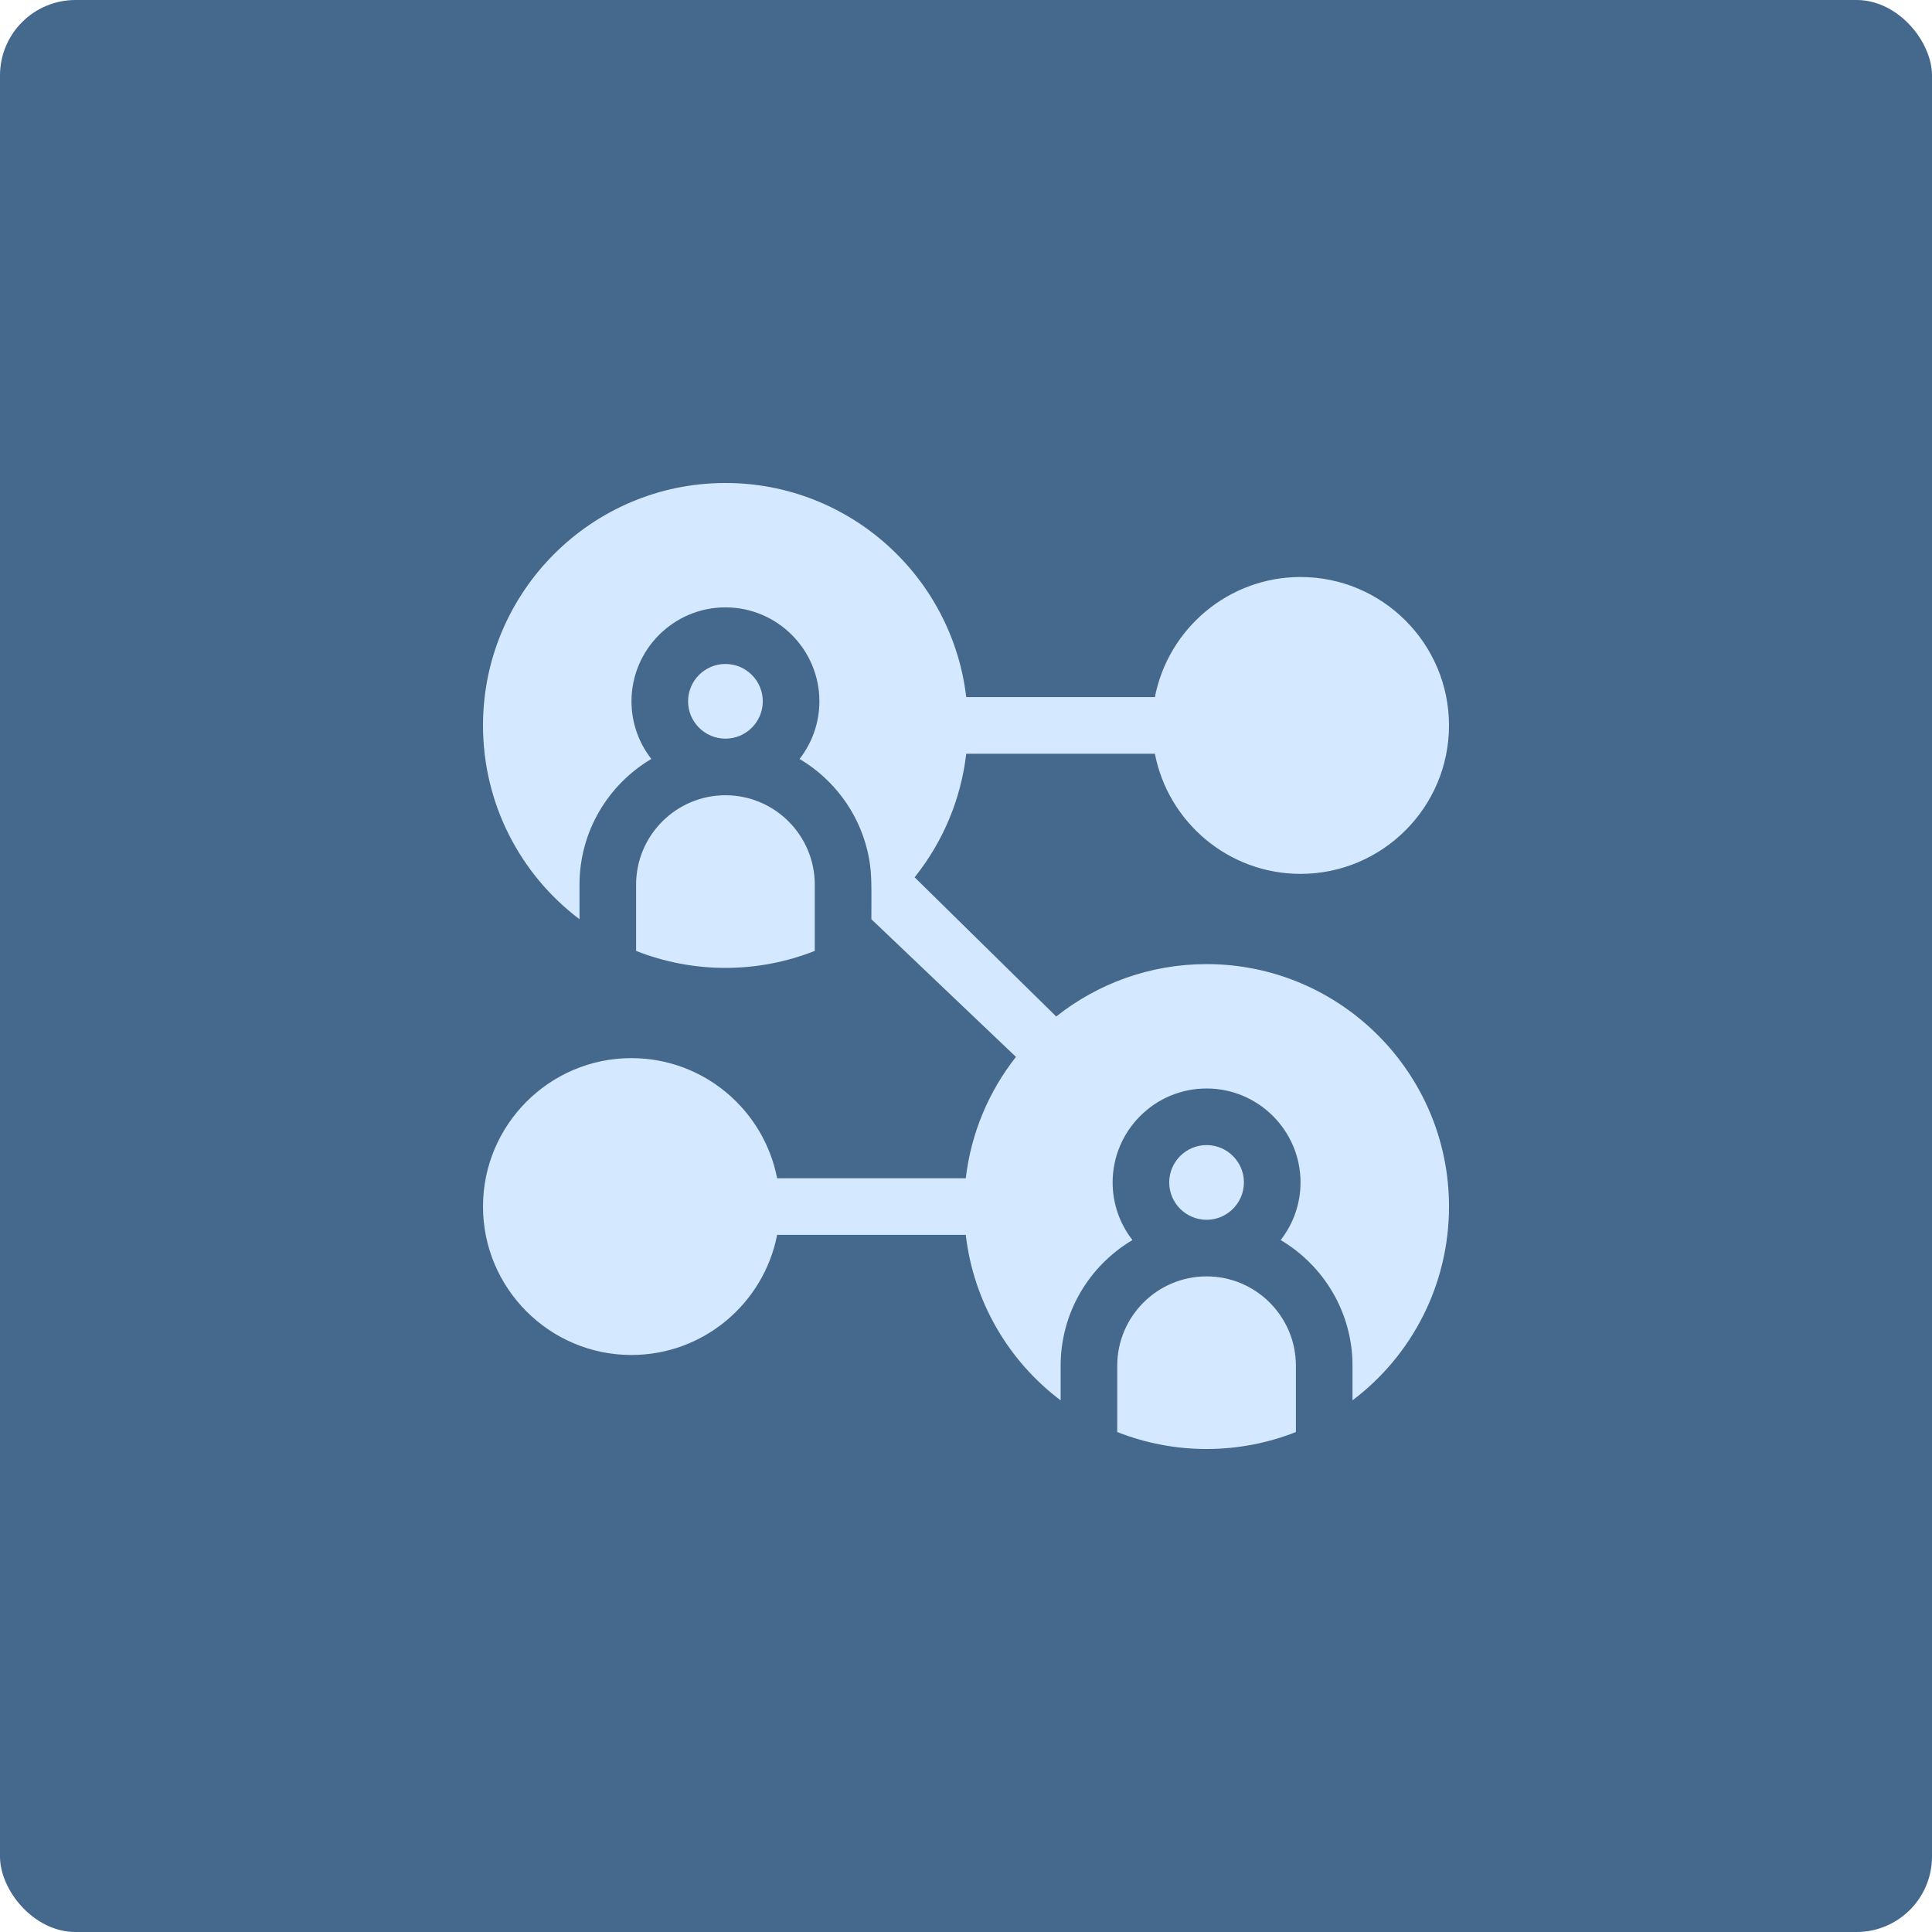 <?xml version="1.0"?>
<svg xmlns="http://www.w3.org/2000/svg" xmlns:xlink="http://www.w3.org/1999/xlink" xmlns:svgjs="http://svgjs.com/svgjs" version="1.1" width="512" height="512" x="0" y="0" viewBox="0 0 512 512" style="enable-background:new 0 0 512 512" xml:space="preserve" class=""><rect width="512" height="512" rx="20" ry="20" fill="#45688d" shape="rounded"/><g transform="matrix(0.5,0,0,0.5,128,128)"><g xmlns="http://www.w3.org/2000/svg"><path d="m383.51 390.51c10.91-.01 19.79-8.88 19.79-19.8 0-10.91-8.88-19.79-19.8-19.79-10.91 0-19.79 8.88-19.79 19.79 0 10.925 8.869 19.78 19.79 19.8z" fill="#d4e9ff" data-original="#000000" style="" class=""/><path d="m383.51 420.51h-.01s0 0-.01 0c-26.1 0-47.33 21.24-47.33 47.35v35.14c15.047 5.948 31.073 9 47.34 9 16.247 0 32.285-3.045 47.35-9v-35.14c0-26.11-21.24-47.35-47.34-47.35z" fill="#d4e9ff" data-original="#000000" style="" class=""/><path d="m383.5 255c-30.074 0-57.766 10.391-79.684 27.766l-75.063-73.79c.214-.267.435-.527.647-.796 14.467-18.334 23.925-40.611 26.725-64.681h99.986c7.023 36.228 38.968 63.671 77.219 63.671 43.38 0 78.67-35.29 78.67-78.67s-35.29-78.67-78.67-78.67c-38.25 0-70.194 27.442-77.218 63.669h-99.992c-7.455-63.816-61.844-113.499-127.62-113.499-70.86 0-128.5 57.64-128.5 128.5 0 41.41 19.67 79 51.15 102.7v-18.34c0-28.32 15.31-53.12 38.07-66.6-6.58-8.44-10.52-19.04-10.52-30.55 0-27.46 22.34-49.79 49.8-49.79s49.79 22.33 49.79 49.79c0 11.51-3.93 22.11-10.51 30.55 17.71 10.49 30.91 27.84 35.89 48.37 2.664 10.975 2.17 17.317 2.17 36.58l76.633 72.969c-14.283 18.151-23.779 40.232-26.593 64.322h-99.992c-7.023-36.228-38.968-63.671-77.219-63.671-43.379 0-78.669 35.29-78.669 78.67s35.29 78.67 78.67 78.67c38.249 0 70.193-27.442 77.218-63.669h99.984c4.12 35.396 22.648 66.907 50.288 87.709v-18.35c0-28.32 15.3-53.12 38.06-66.6-6.58-8.44-10.51-19.04-10.51-30.55 0-27.45 22.33-49.79 49.79-49.79s49.8 22.34 49.8 49.79c0 11.51-3.94 22.11-10.52 30.55 22.76 13.48 38.07 38.28 38.07 66.6v18.34c31.48-23.7 51.15-61.29 51.15-102.7 0-70.85-57.64-128.5-128.5-128.5z" fill="#d4e9ff" data-original="#000000" style="" class=""/><path d="m148.29 115.71c0-10.92-8.88-19.79-19.79-19.79-10.92 0-19.8 8.87-19.8 19.79 0 10.91 8.88 19.79 19.8 19.79 10.91 0 19.79-8.88 19.79-19.79z" fill="#d4e9ff" data-original="#000000" style="" class=""/><path d="m81.15 212.86v35.14c15.048 5.948 31.085 9 47.35 9 16.354 0 32.388-3.089 47.34-9v-35.14c0-26.11-21.23-47.36-47.34-47.36s-47.35 21.25-47.35 47.36z" fill="#d4e9ff" data-original="#000000" style="" class=""/></g></g></svg>
